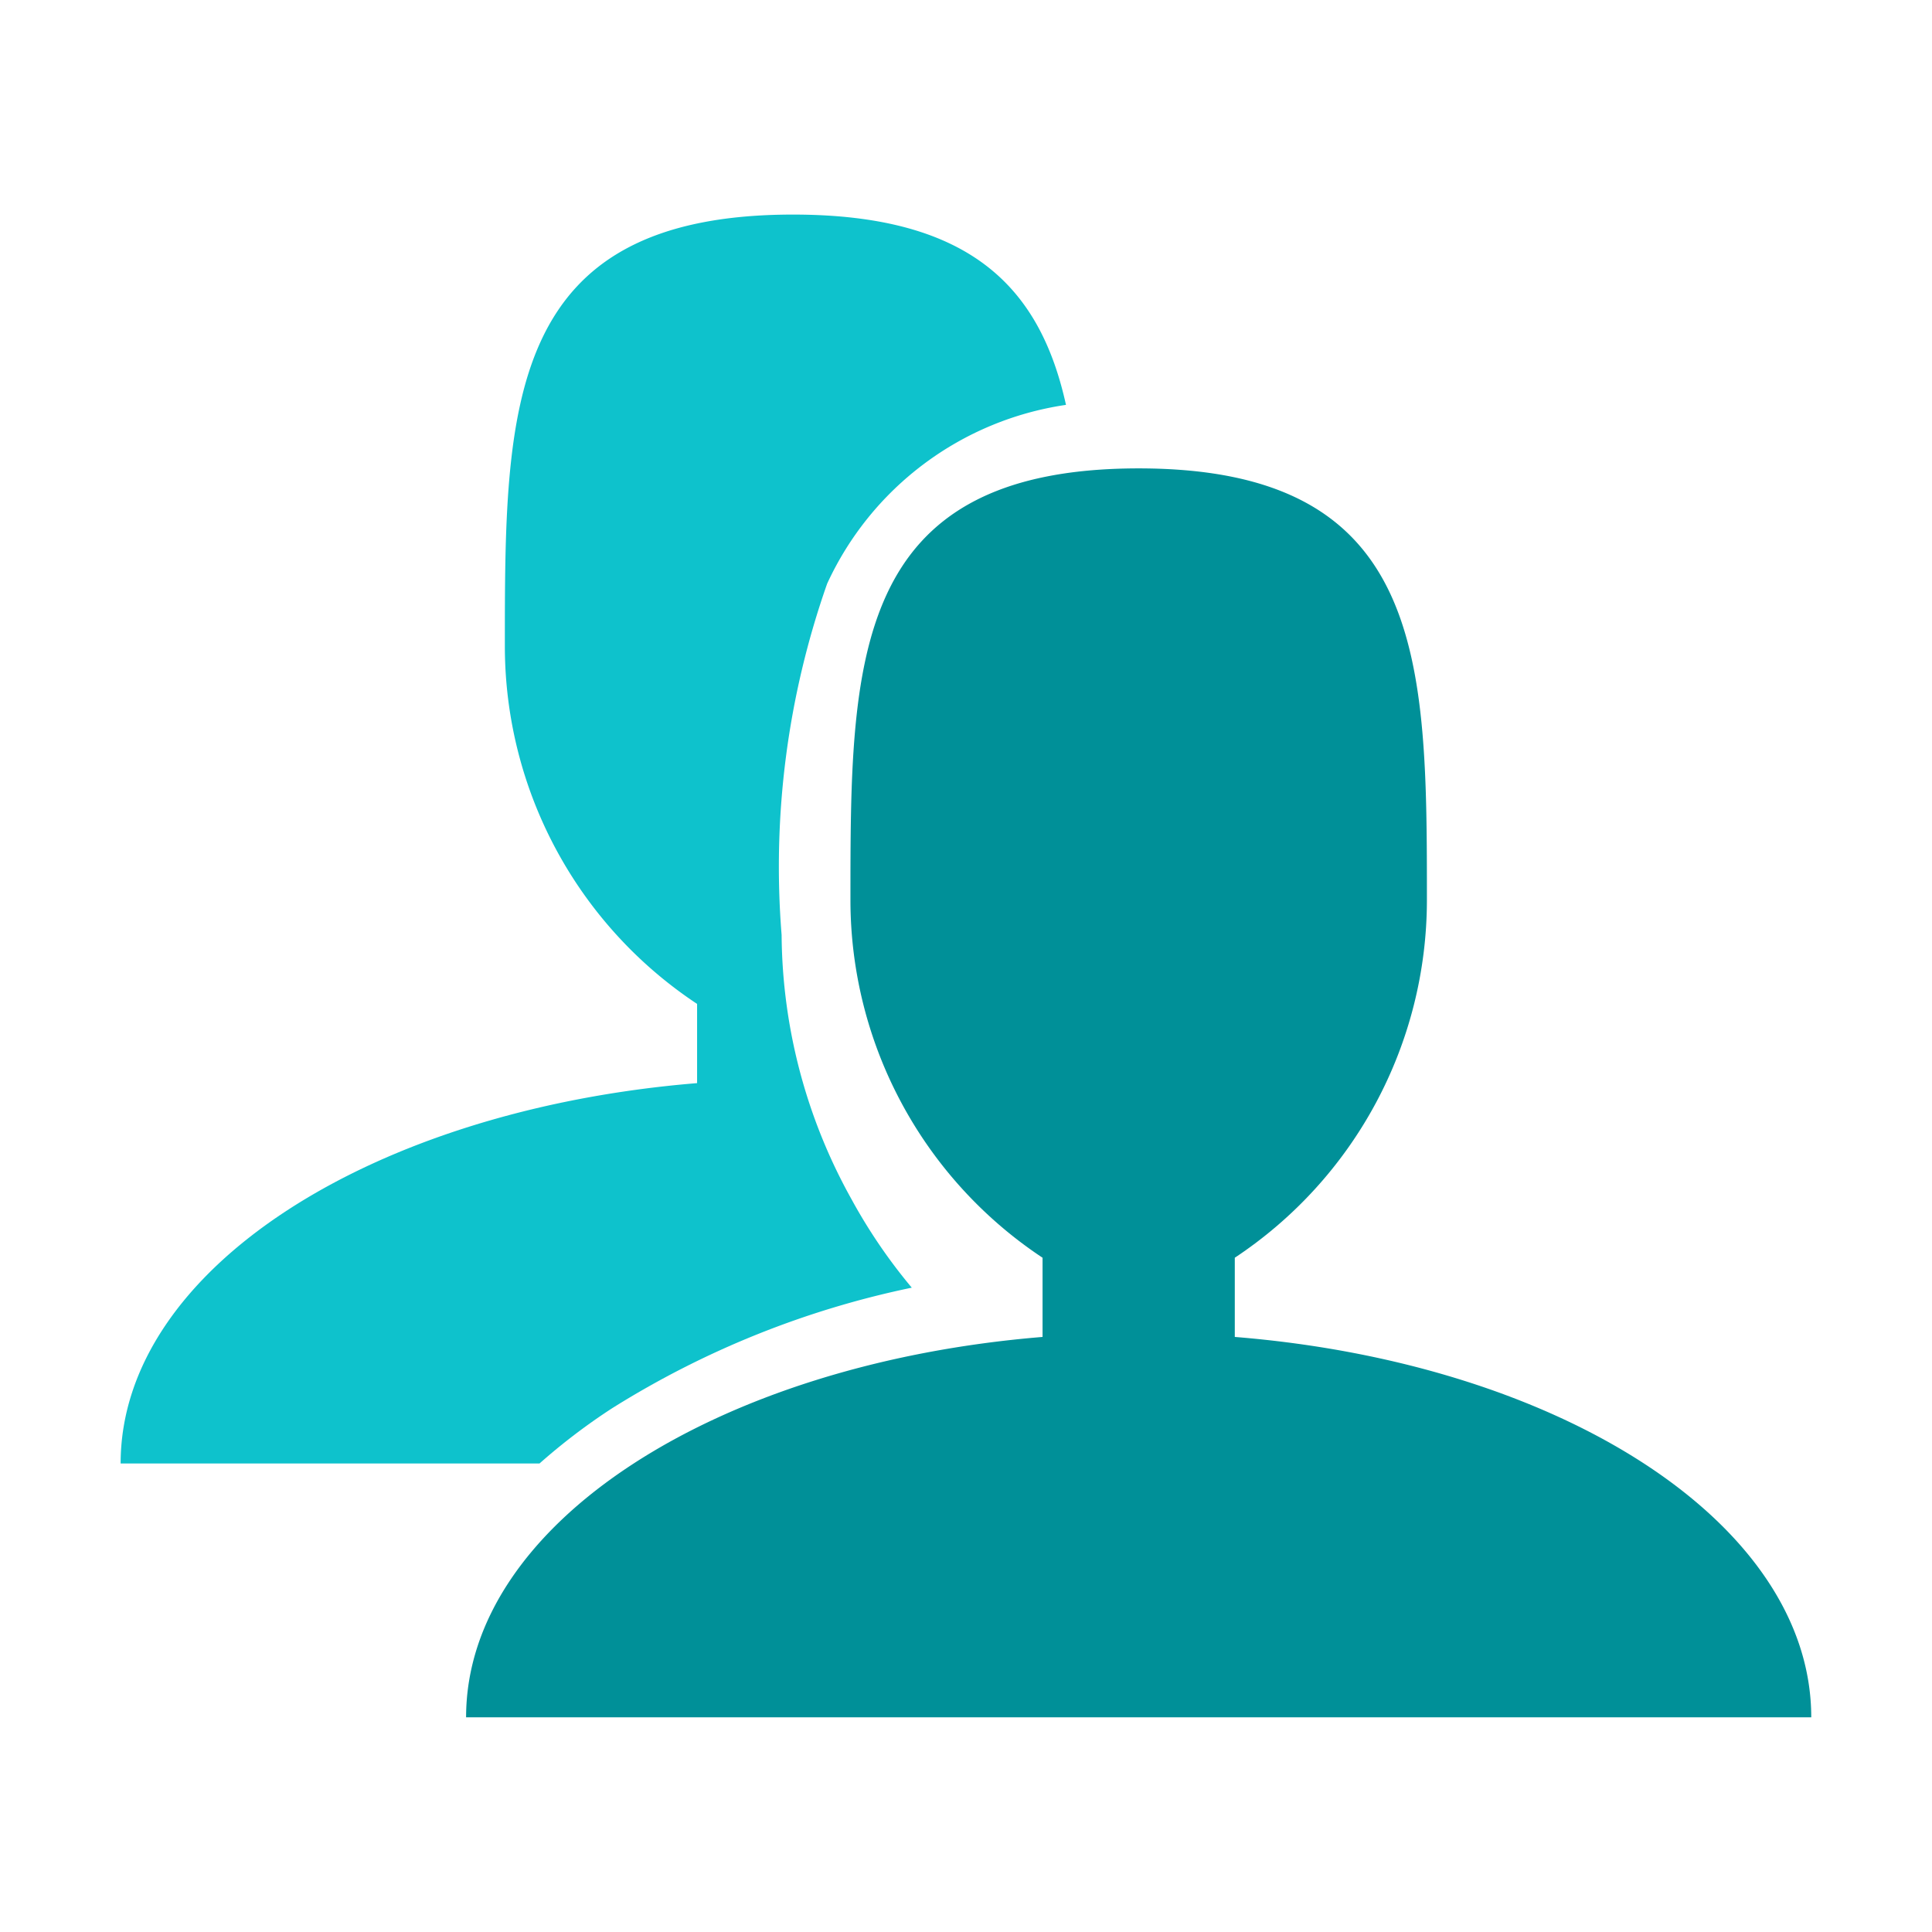 <svg xmlns="http://www.w3.org/2000/svg" width="16" height="16" viewBox="0 0 16 16">
  <g id="contact" transform="translate(-160 -17)">
    <rect id="Rectangle_1319" data-name="Rectangle 1319" width="16" height="16" transform="translate(160 17)" fill="none"/>
    <g id="add_lead_popup" transform="translate(160.766 18.777)">
      <path id="contacts" d="M11.665,14.383v-.656a3.554,3.554,0,0,0,1.591-2.957c0-1.977,0-3.58-2.387-3.58s-2.387,1.6-2.387,3.58a3.554,3.554,0,0,0,1.591,2.957v.656c-2.7.221-4.774,1.547-4.774,3.15H16.439C16.439,15.929,14.364,14.6,11.665,14.383Z" transform="translate(-2.205 -5.088)" fill="#009098"/>
      <path id="contacts-2" data-name="contacts" d="M6.639,15.03a7.559,7.559,0,0,1,2.484-1,4.488,4.488,0,0,1-.5-.734,4.556,4.556,0,0,1-.578-2.187A7.064,7.064,0,0,1,8.422,8.2,2.591,2.591,0,0,1,10.4,6.719c-.21-.951-.77-1.576-2.26-1.576-2.387,0-2.387,1.6-2.387,3.58A3.554,3.554,0,0,0,7.345,11.68v.656c-2.7.221-4.774,1.547-4.774,3.15H6.04A5.1,5.1,0,0,1,6.639,15.03Z" transform="translate(-2.338 -5.143)" fill="#0ec2cc"/>
    </g>
  </g>
</svg>
